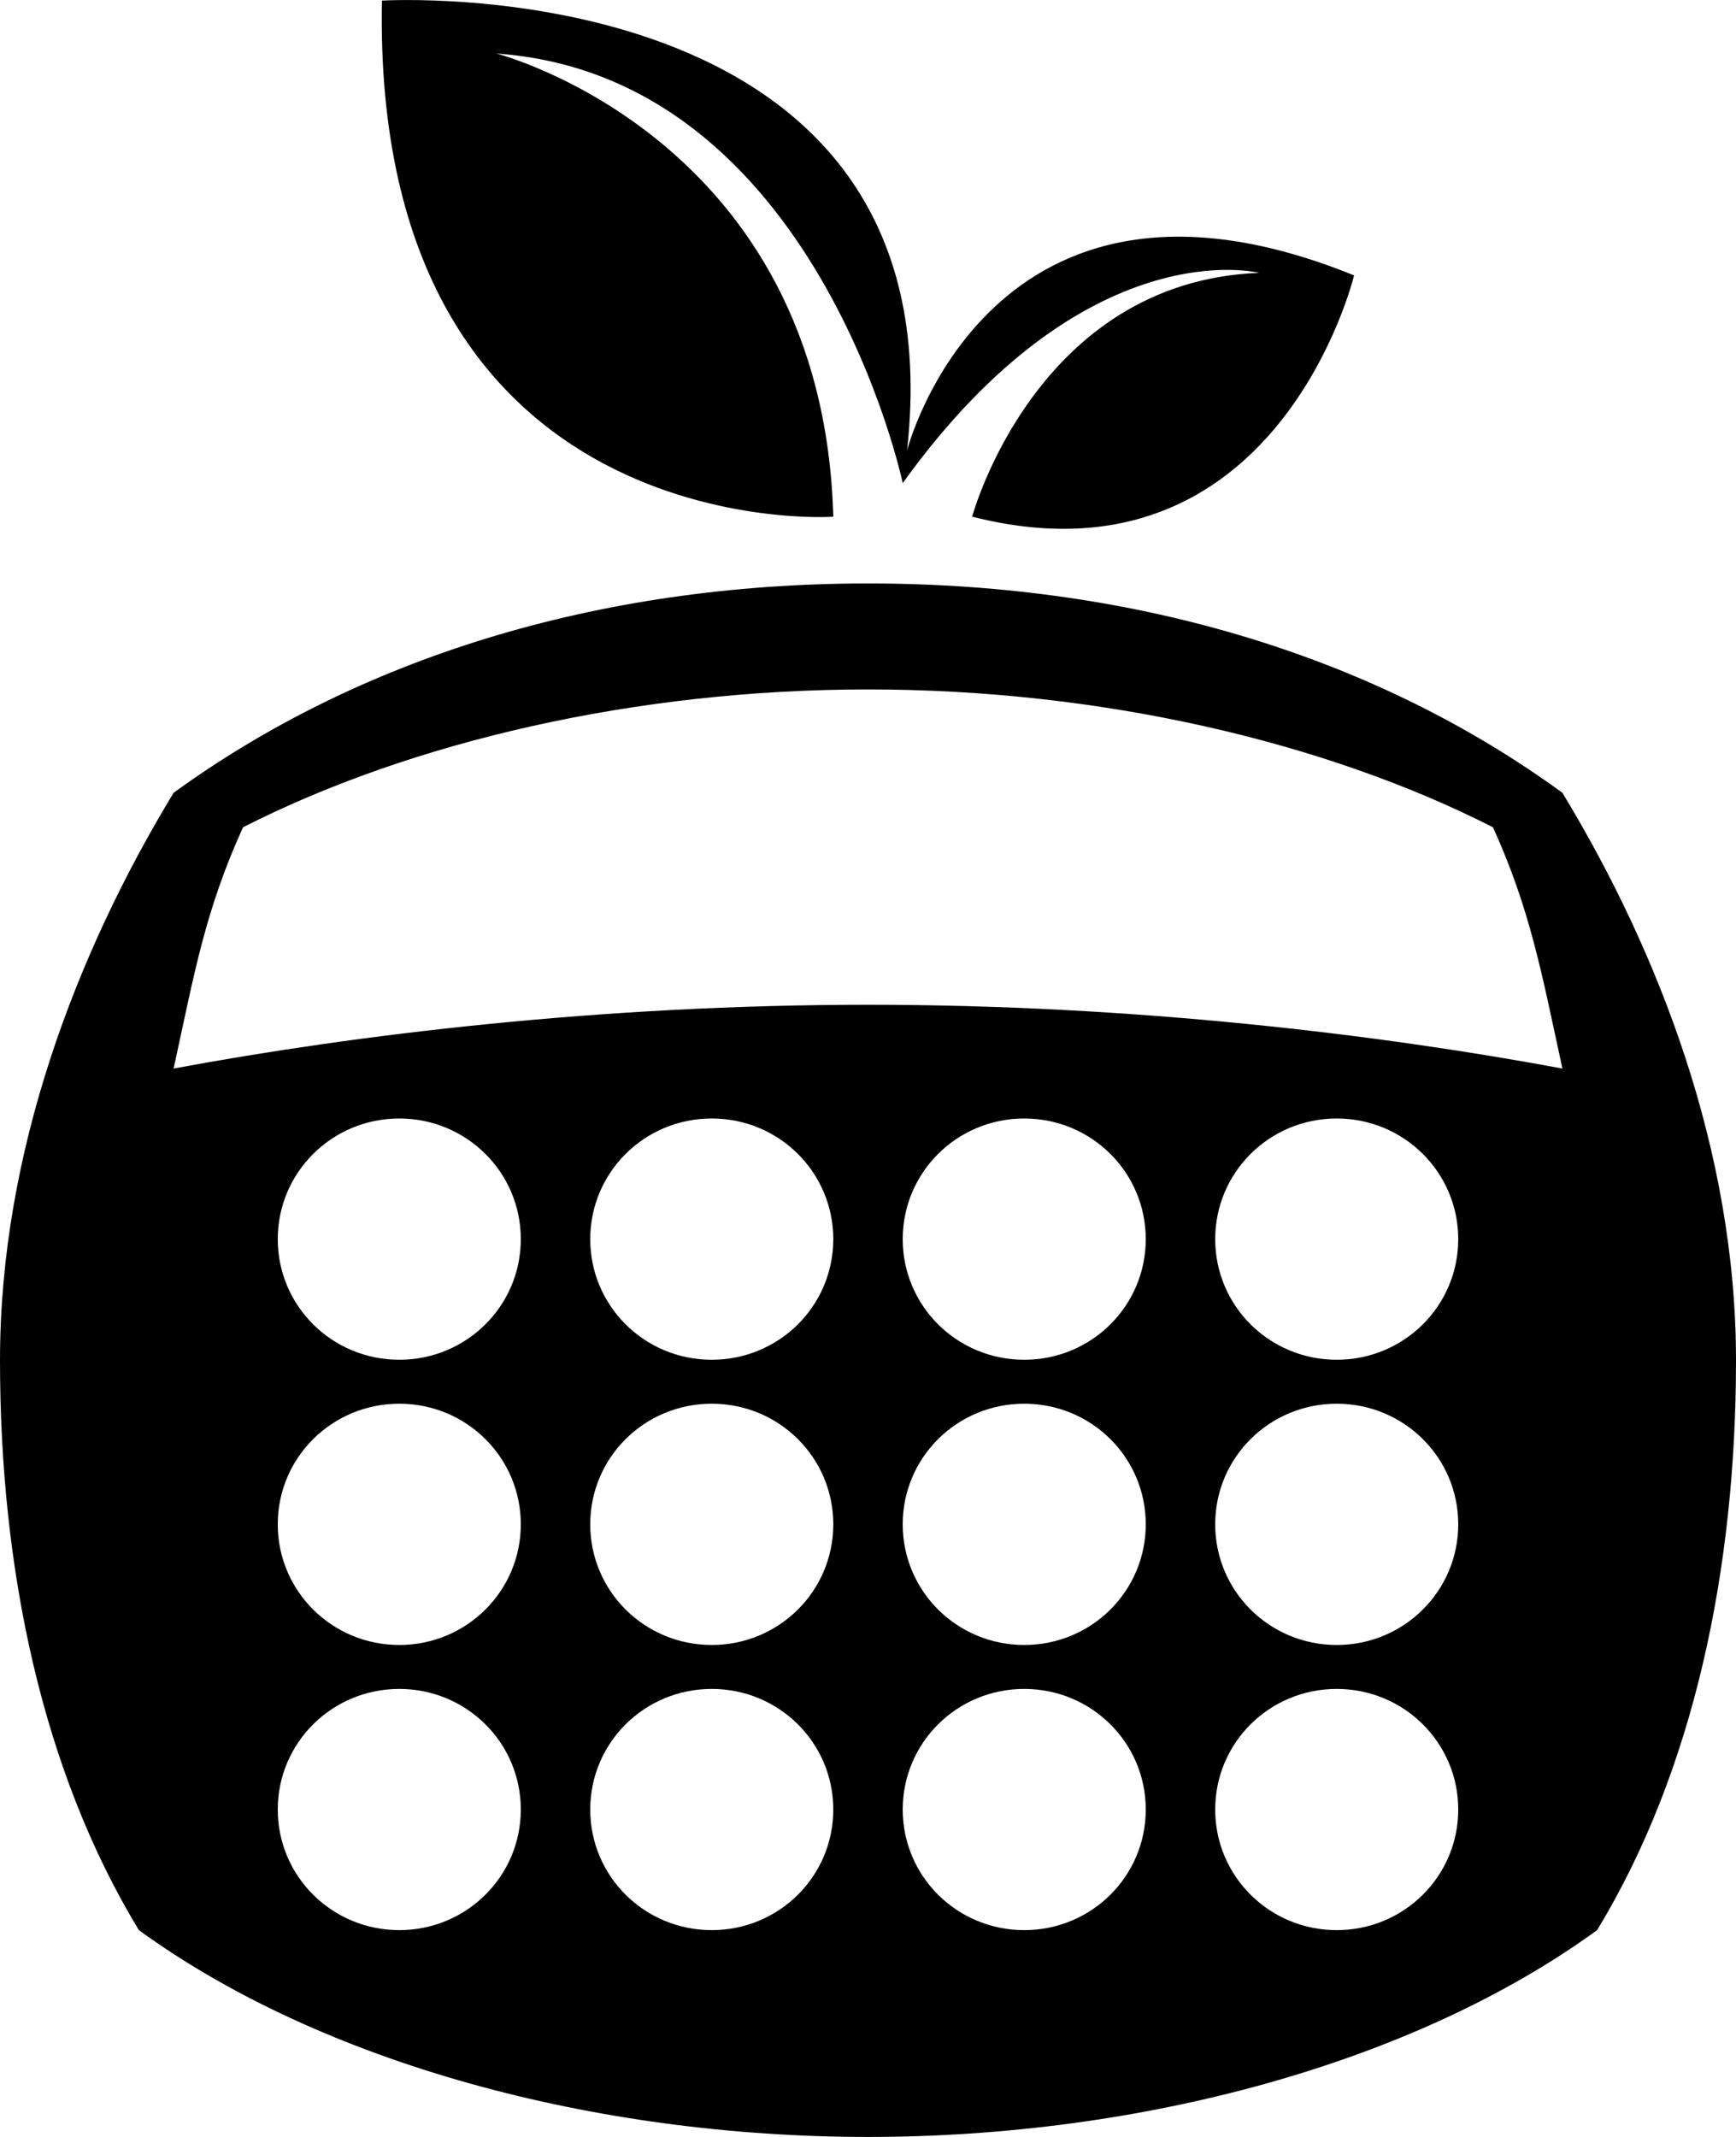 <svg width="26" height="32" viewBox="0 0 26 32" fill="none" xmlns="http://www.w3.org/2000/svg">
<path d="M5.72 0.009C5.72 0.009 14.391 -0.52 13.585 6.744C13.585 6.744 14.826 1.912 20.28 4.124C20.28 4.124 19.13 8.898 14.56 7.737C14.56 7.737 15.509 4.215 18.857 4.086C18.857 4.086 16.263 3.421 13.52 7.234C13.52 7.234 12.233 1.138 7.436 0.802C7.436 0.802 12.324 2.054 12.48 7.737C12.48 7.744 5.564 8.189 5.72 0.009ZM26 20.369C26 23.497 25.369 26.517 23.92 28.903C21.177 30.897 17.095 32 13 32C8.912 32 4.823 30.897 2.08 28.903C0.63 26.517 0 23.497 0 20.369C0 17.246 1.151 14.259 2.6 11.872C5.343 9.879 8.912 8.737 13 8.737C17.095 8.737 20.657 9.872 23.4 11.872C24.849 14.259 26 17.246 26 20.369ZM7.8 27.097C7.8 26.097 6.987 25.291 5.98 25.291C4.973 25.291 4.16 26.097 4.16 27.097C4.16 28.097 4.973 28.903 5.98 28.903C6.987 28.903 7.8 28.097 7.8 27.097ZM7.8 22.826C7.8 21.826 6.987 21.02 5.98 21.02C4.973 21.02 4.16 21.826 4.16 22.826C4.16 23.826 4.973 24.633 5.98 24.633C6.987 24.633 7.8 23.826 7.8 22.826ZM7.8 18.556C7.8 17.556 6.987 16.749 5.98 16.749C4.973 16.749 4.16 17.556 4.16 18.556C4.16 19.556 4.973 20.362 5.98 20.362C6.987 20.362 7.8 19.556 7.8 18.556ZM12.48 27.097C12.48 26.097 11.668 25.291 10.66 25.291C9.652 25.291 8.84 26.097 8.84 27.097C8.84 28.097 9.652 28.903 10.66 28.903C11.668 28.903 12.48 28.097 12.48 27.097ZM12.48 22.826C12.48 21.826 11.668 21.02 10.66 21.02C9.652 21.02 8.84 21.826 8.84 22.826C8.84 23.826 9.652 24.633 10.66 24.633C11.668 24.633 12.48 23.826 12.48 22.826ZM12.48 18.556C12.48 17.556 11.668 16.749 10.66 16.749C9.652 16.749 8.84 17.556 8.84 18.556C8.84 19.556 9.652 20.362 10.66 20.362C11.668 20.362 12.48 19.556 12.48 18.556ZM17.16 27.097C17.16 26.097 16.348 25.291 15.34 25.291C14.332 25.291 13.52 26.097 13.52 27.097C13.52 28.097 14.332 28.903 15.34 28.903C16.348 28.903 17.16 28.097 17.16 27.097ZM17.16 22.826C17.16 21.826 16.348 21.02 15.34 21.02C14.332 21.02 13.52 21.826 13.52 22.826C13.52 23.826 14.332 24.633 15.34 24.633C16.348 24.633 17.16 23.826 17.16 22.826ZM17.16 18.556C17.16 17.556 16.348 16.749 15.34 16.749C14.332 16.749 13.52 17.556 13.52 18.556C13.52 19.556 14.332 20.362 15.34 20.362C16.348 20.362 17.16 19.556 17.16 18.556ZM21.84 27.097C21.84 26.097 21.027 25.291 20.02 25.291C19.012 25.291 18.2 26.097 18.2 27.097C18.2 28.097 19.012 28.903 20.02 28.903C21.027 28.903 21.84 28.097 21.84 27.097ZM21.84 22.826C21.84 21.826 21.027 21.02 20.02 21.02C19.012 21.02 18.2 21.826 18.2 22.826C18.2 23.826 19.012 24.633 20.02 24.633C21.027 24.633 21.84 23.826 21.84 22.826ZM21.84 18.556C21.84 17.556 21.027 16.749 20.02 16.749C19.012 16.749 18.2 17.556 18.2 18.556C18.2 19.556 19.012 20.362 20.02 20.362C21.027 20.362 21.84 19.556 21.84 18.556ZM23.4 16.001C23.088 14.562 22.919 13.621 22.36 12.388C19.838 11.105 16.477 10.324 13 10.324C9.523 10.324 6.162 11.105 3.64 12.388C3.068 13.646 2.912 14.575 2.6 16.001C5.343 15.491 9.015 15.046 13 15.046C16.985 15.046 20.657 15.491 23.4 16.001Z" fill="black"/>
</svg>
